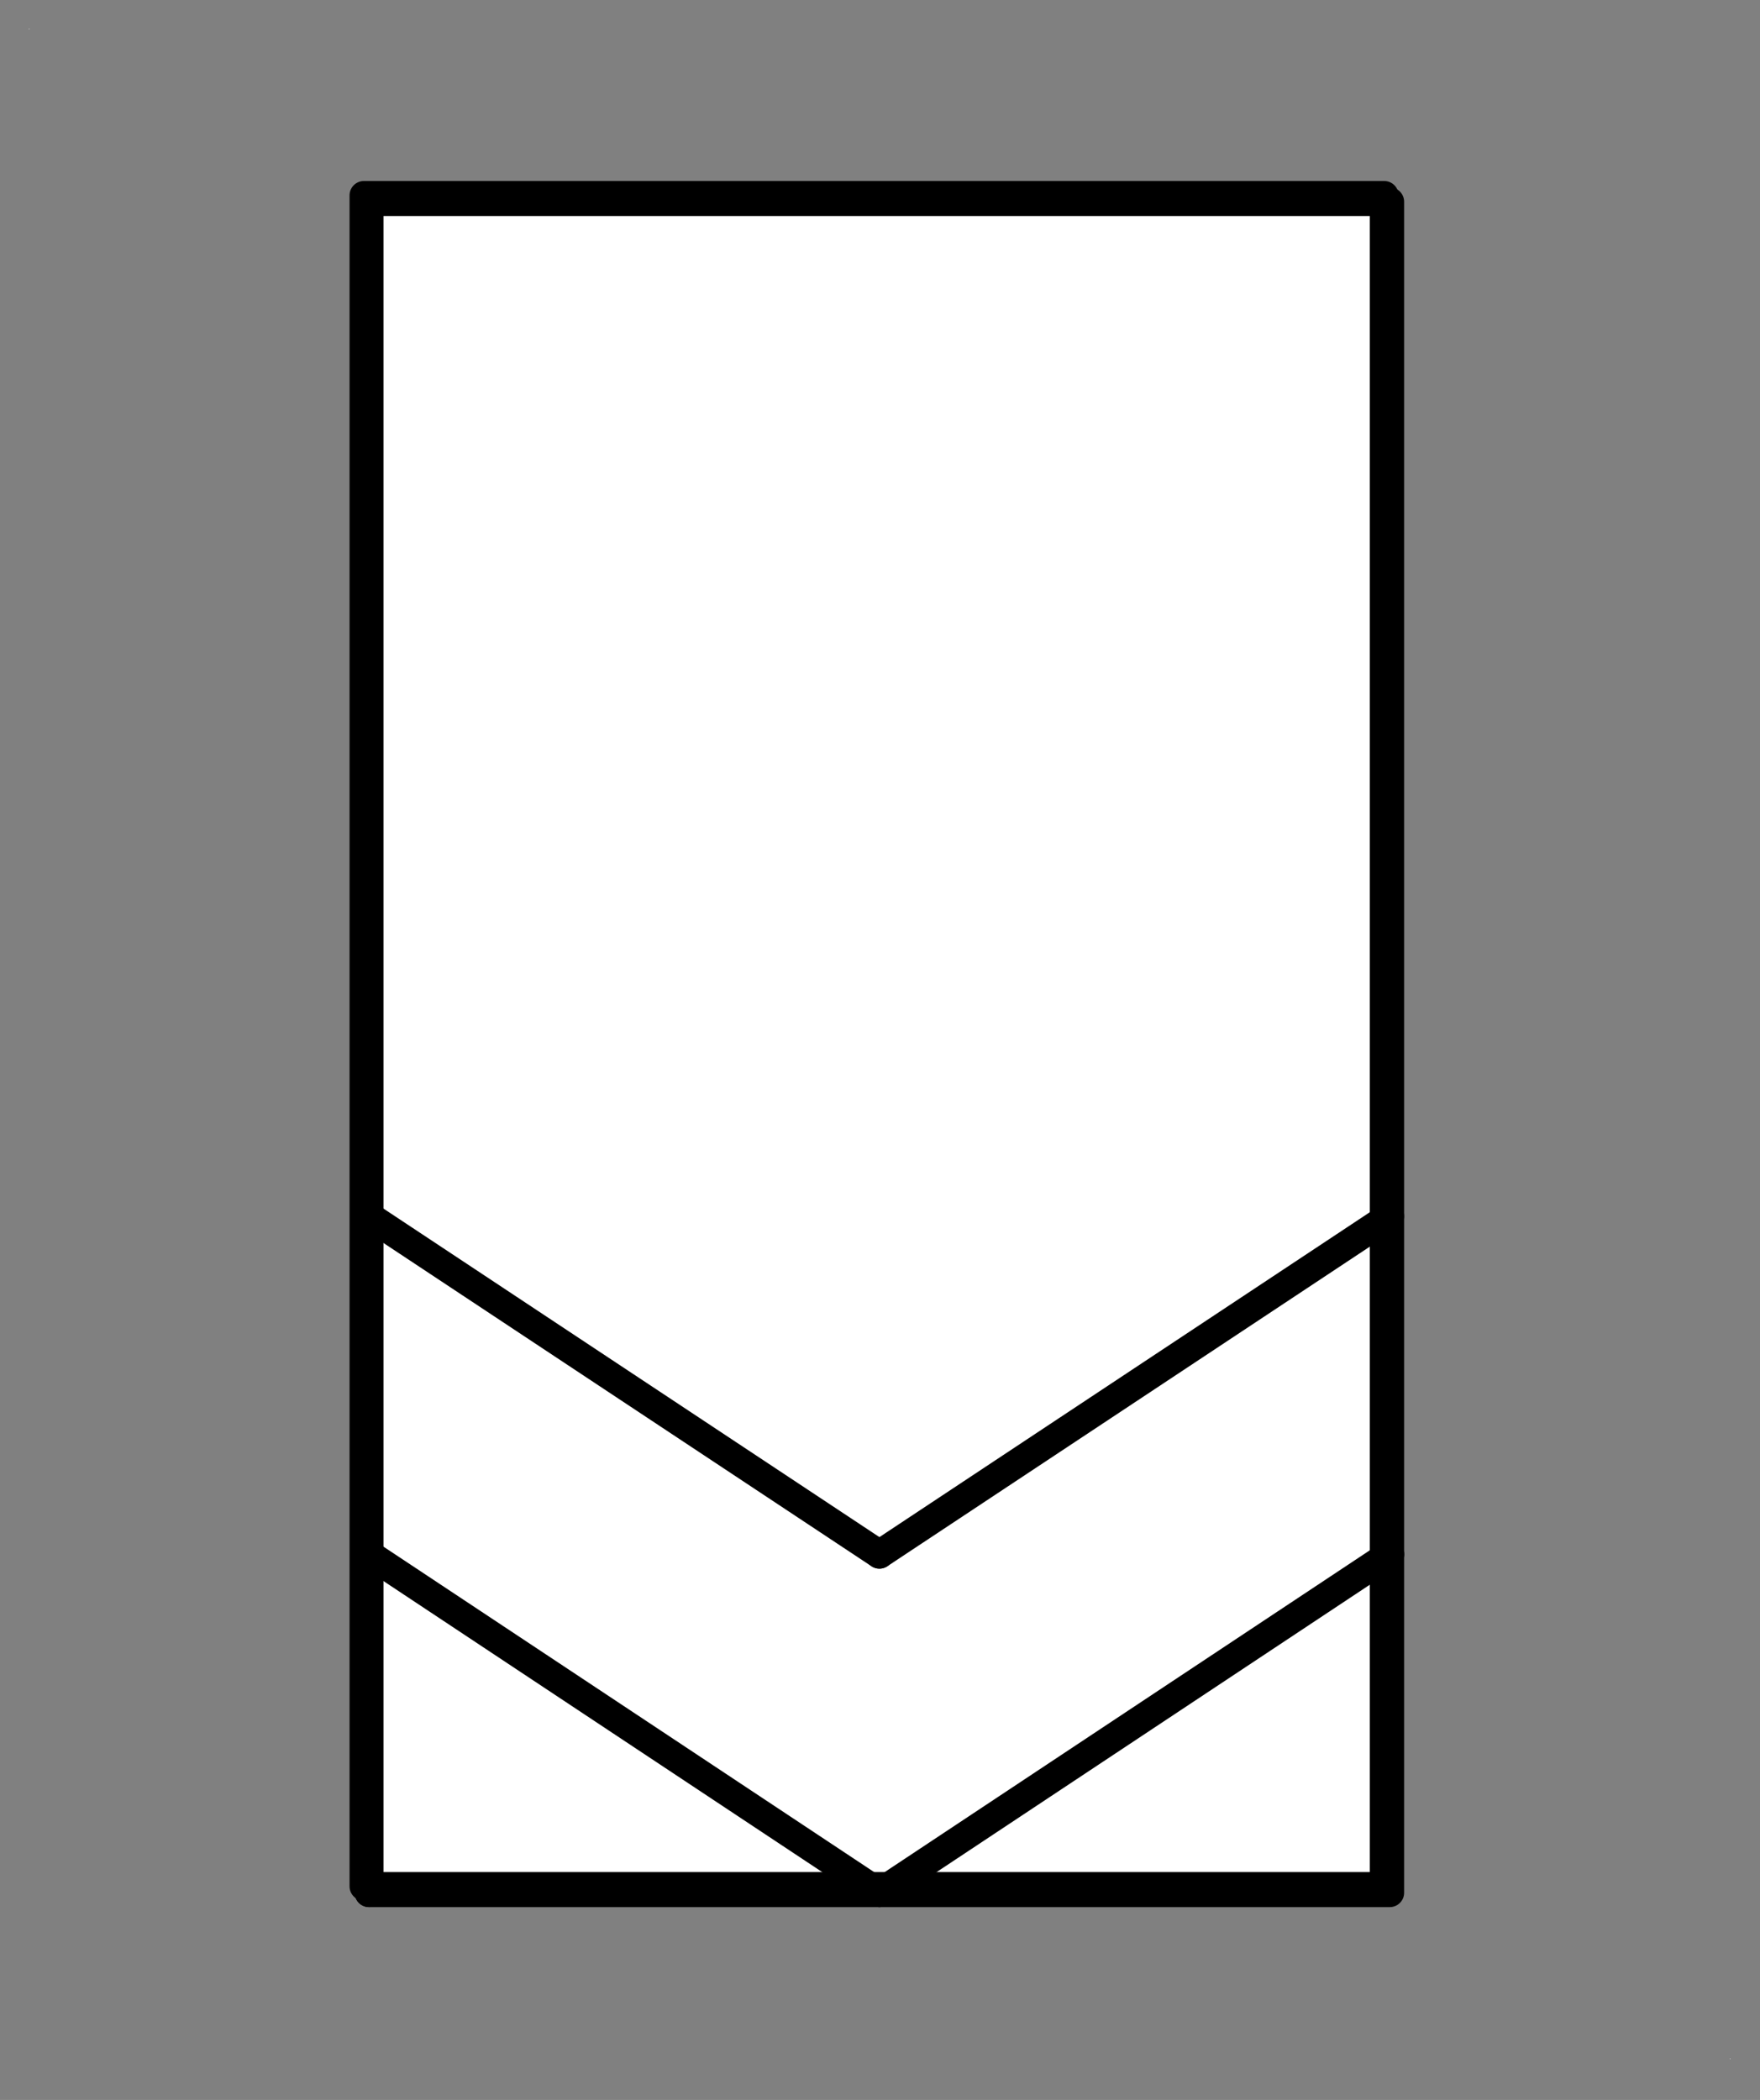 <?xml version="1.0" encoding="UTF-8"?>
<!--
/*******************************************************************************
* Copyright (c) 2010-2015 ITER Organization.
* All rights reserved. This program and the accompanying materials
* are made available under the terms of the Eclipse Public License v1.0
* which accompanies this distribution, and is available at
* http://www.eclipse.org/legal/epl-v10.html
******************************************************************************/
-->
<svg xmlns="http://www.w3.org/2000/svg" xmlns:xlink="http://www.w3.org/1999/xlink" width="83pt" height="99pt" viewBox="0 0 83 99" version="1.1">
<rect x="0" y="0" width="83" height="99" fill="#808080" stroke="none"/>
<g id="surface1">
<path style=" stroke:none;fill-rule:evenodd;fill:rgb(100%,100%,100%);fill-opacity:1;" d="M 1.359 1.352 L 1.387 1.352 L 1.387 1.379 L 1.359 1.379 Z "/>
<path style=" stroke:none;fill-rule:evenodd;fill:rgb(100%,100%,100%);fill-opacity:1;" d="M 81.582 97.051 L 81.609 97.051 L 81.609 97.078 L 81.582 97.078 Z "/>
<path style=" stroke:none;fill-rule:evenodd;fill:rgb(100%,100%,100%);fill-opacity:1;" d="M 17.164 88.934 L 65.285 88.934 L 65.285 9.207 L 17.164 9.207 Z "/>
<path style="fill:none;stroke-width:0.72;stroke-linecap:round;stroke-linejoin:round;stroke:rgb(0%,0%,0%);stroke-opacity:1;stroke-miterlimit:3;" d="M 12.89 43.99 L 25.65 35.49 " transform="matrix(1.886,0,0,1.875,17.162,-9.205)"/>
<path style="fill:none;stroke-width:0.72;stroke-linecap:round;stroke-linejoin:round;stroke:rgb(0%,0%,0%);stroke-opacity:1;stroke-miterlimit:3;" d="M 0.001 52.34 L 25.511 52.34 L 25.511 9.82 L 0.001 9.82 L 0.001 52.34 " transform="matrix(1.886,0,0,1.875,17.162,-9.205)"/>
<path style="fill:none;stroke-width:0.72;stroke-linecap:round;stroke-linejoin:round;stroke:rgb(0%,0%,0%);stroke-opacity:1;stroke-miterlimit:3;" d="M 0.129 43.99 L 0.129 52.501 " transform="matrix(1.886,0,0,1.875,17.162,-9.205)"/>
<path style="fill:none;stroke-width:0.72;stroke-linecap:round;stroke-linejoin:round;stroke:rgb(0%,0%,0%);stroke-opacity:1;stroke-miterlimit:3;" d="M 0.129 52.501 L 12.89 52.501 " transform="matrix(1.886,0,0,1.875,17.162,-9.205)"/>
<path style="fill:none;stroke-width:0.72;stroke-linecap:round;stroke-linejoin:round;stroke:rgb(0%,0%,0%);stroke-opacity:1;stroke-miterlimit:3;" d="M 0.129 43.99 L 12.89 52.501 " transform="matrix(1.886,0,0,1.875,17.162,-9.205)"/>
<path style="fill:none;stroke-width:0.72;stroke-linecap:round;stroke-linejoin:round;stroke:rgb(0%,0%,0%);stroke-opacity:1;stroke-miterlimit:3;" d="M 0.129 35.49 L 12.89 43.99 " transform="matrix(1.886,0,0,1.875,17.162,-9.205)"/>
<path style="fill:none;stroke-width:0.72;stroke-linecap:round;stroke-linejoin:round;stroke:rgb(0%,0%,0%);stroke-opacity:1;stroke-miterlimit:3;" d="M 25.65 43.99 L 25.65 9.98 L 0.129 9.98 L 0.129 43.99 " transform="matrix(1.886,0,0,1.875,17.162,-9.205)"/>
<path style="fill:none;stroke-width:0.72;stroke-linecap:round;stroke-linejoin:round;stroke:rgb(0%,0%,0%);stroke-opacity:1;stroke-miterlimit:3;" d="M 12.89 52.501 L 25.65 52.501 L 25.65 43.99 " transform="matrix(1.886,0,0,1.875,17.162,-9.205)"/>
<path style="fill:none;stroke-width:0.72;stroke-linecap:round;stroke-linejoin:round;stroke:rgb(0%,0%,0%);stroke-opacity:1;stroke-miterlimit:3;" d="M 12.89 52.501 L 25.65 43.99 " transform="matrix(1.886,0,0,1.875,17.162,-9.205)"/>
</g>
</svg>
